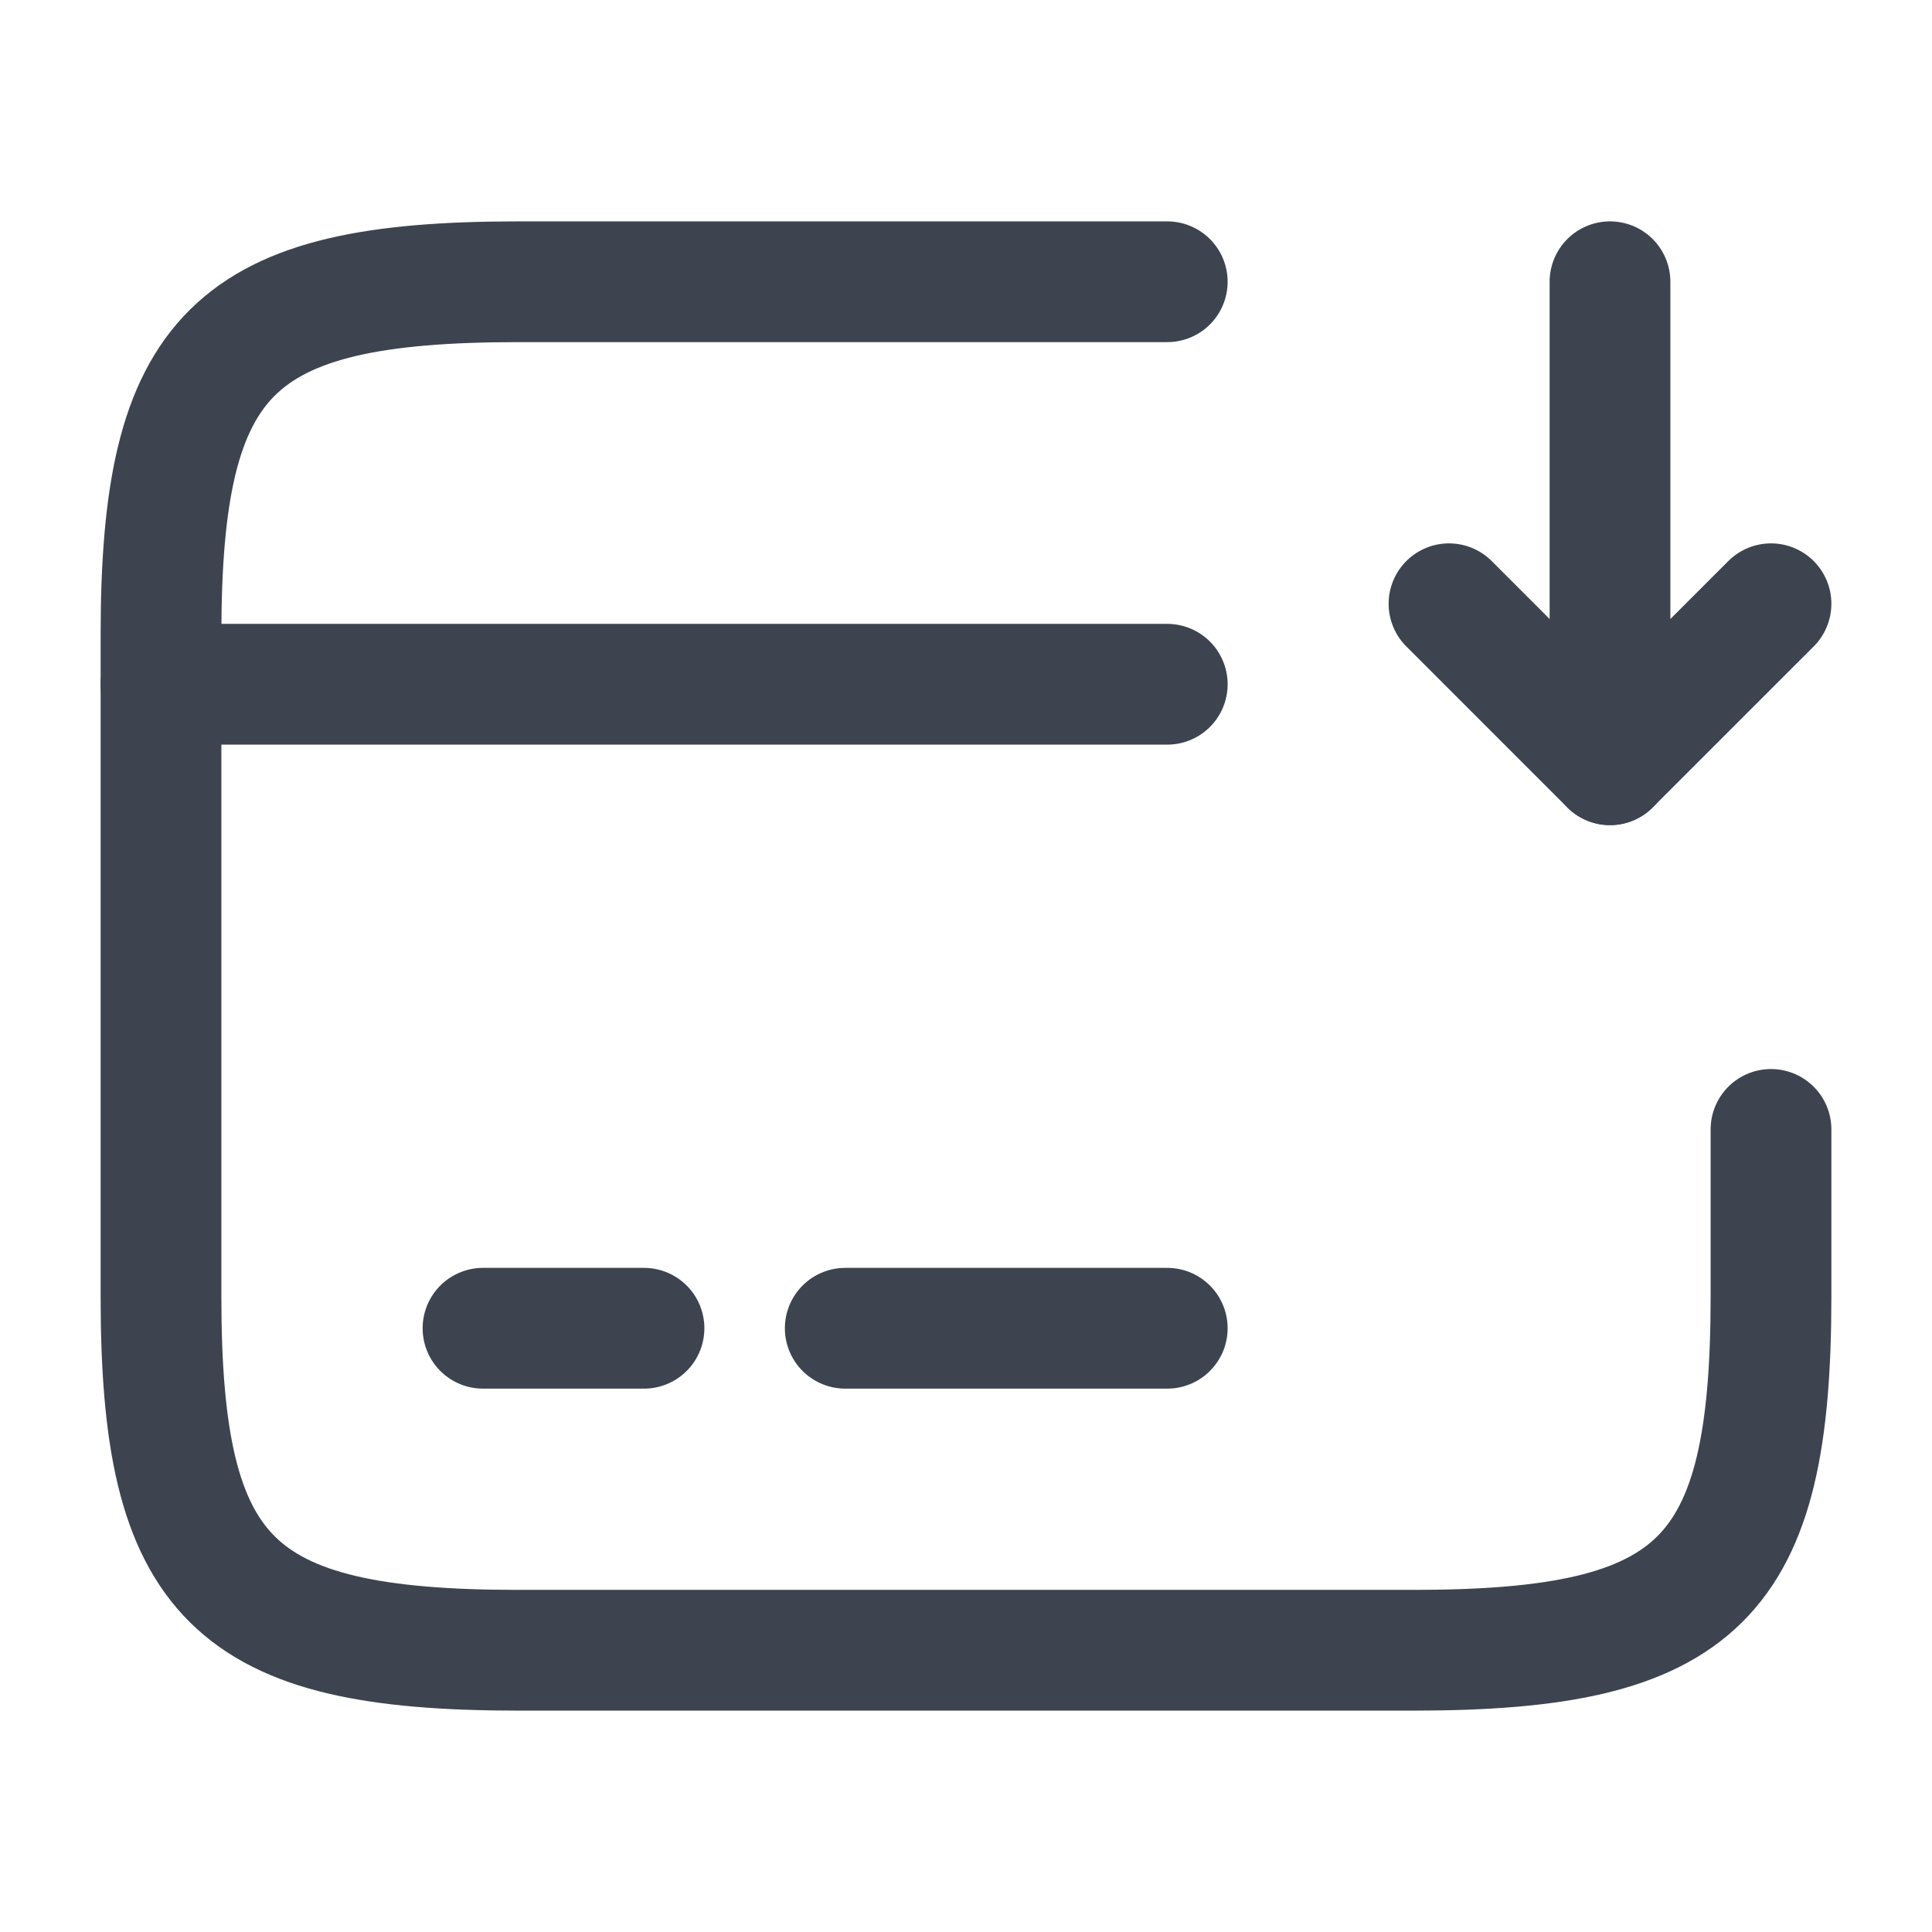 <svg width="24" height="24" viewBox="0 0 24 24" fill="none" xmlns="http://www.w3.org/2000/svg">
<path d="M2 8.5H14.5" stroke="#3D444F" stroke-width="1.5" stroke-miterlimit="10" stroke-linecap="round" stroke-linejoin="round"/>
<path d="M6 16.5H8" stroke="#3D444F" stroke-width="1.5" stroke-miterlimit="10" stroke-linecap="round" stroke-linejoin="round"/>
<path d="M10.5 16.5H14.5" stroke="#3D444F" stroke-width="1.5" stroke-miterlimit="10" stroke-linecap="round" stroke-linejoin="round"/>
<path d="M22 14.03V16.11C22 19.62 21.11 20.5 17.56 20.5H6.44C2.89 20.5 2 19.62 2 16.11V7.89C2 4.38 2.89 3.5 6.44 3.5H14.5" stroke="#3D444F" stroke-width="1.5" stroke-linecap="round" stroke-linejoin="round"/>
<path d="M20 3.5V9.5L22 7.5" stroke="#3D444F" stroke-width="1.5" stroke-linecap="round" stroke-linejoin="round"/>
<path d="M20 9.5L18 7.5" stroke="#3D444F" stroke-width="1.5" stroke-linecap="round" stroke-linejoin="round"/>
</svg>
